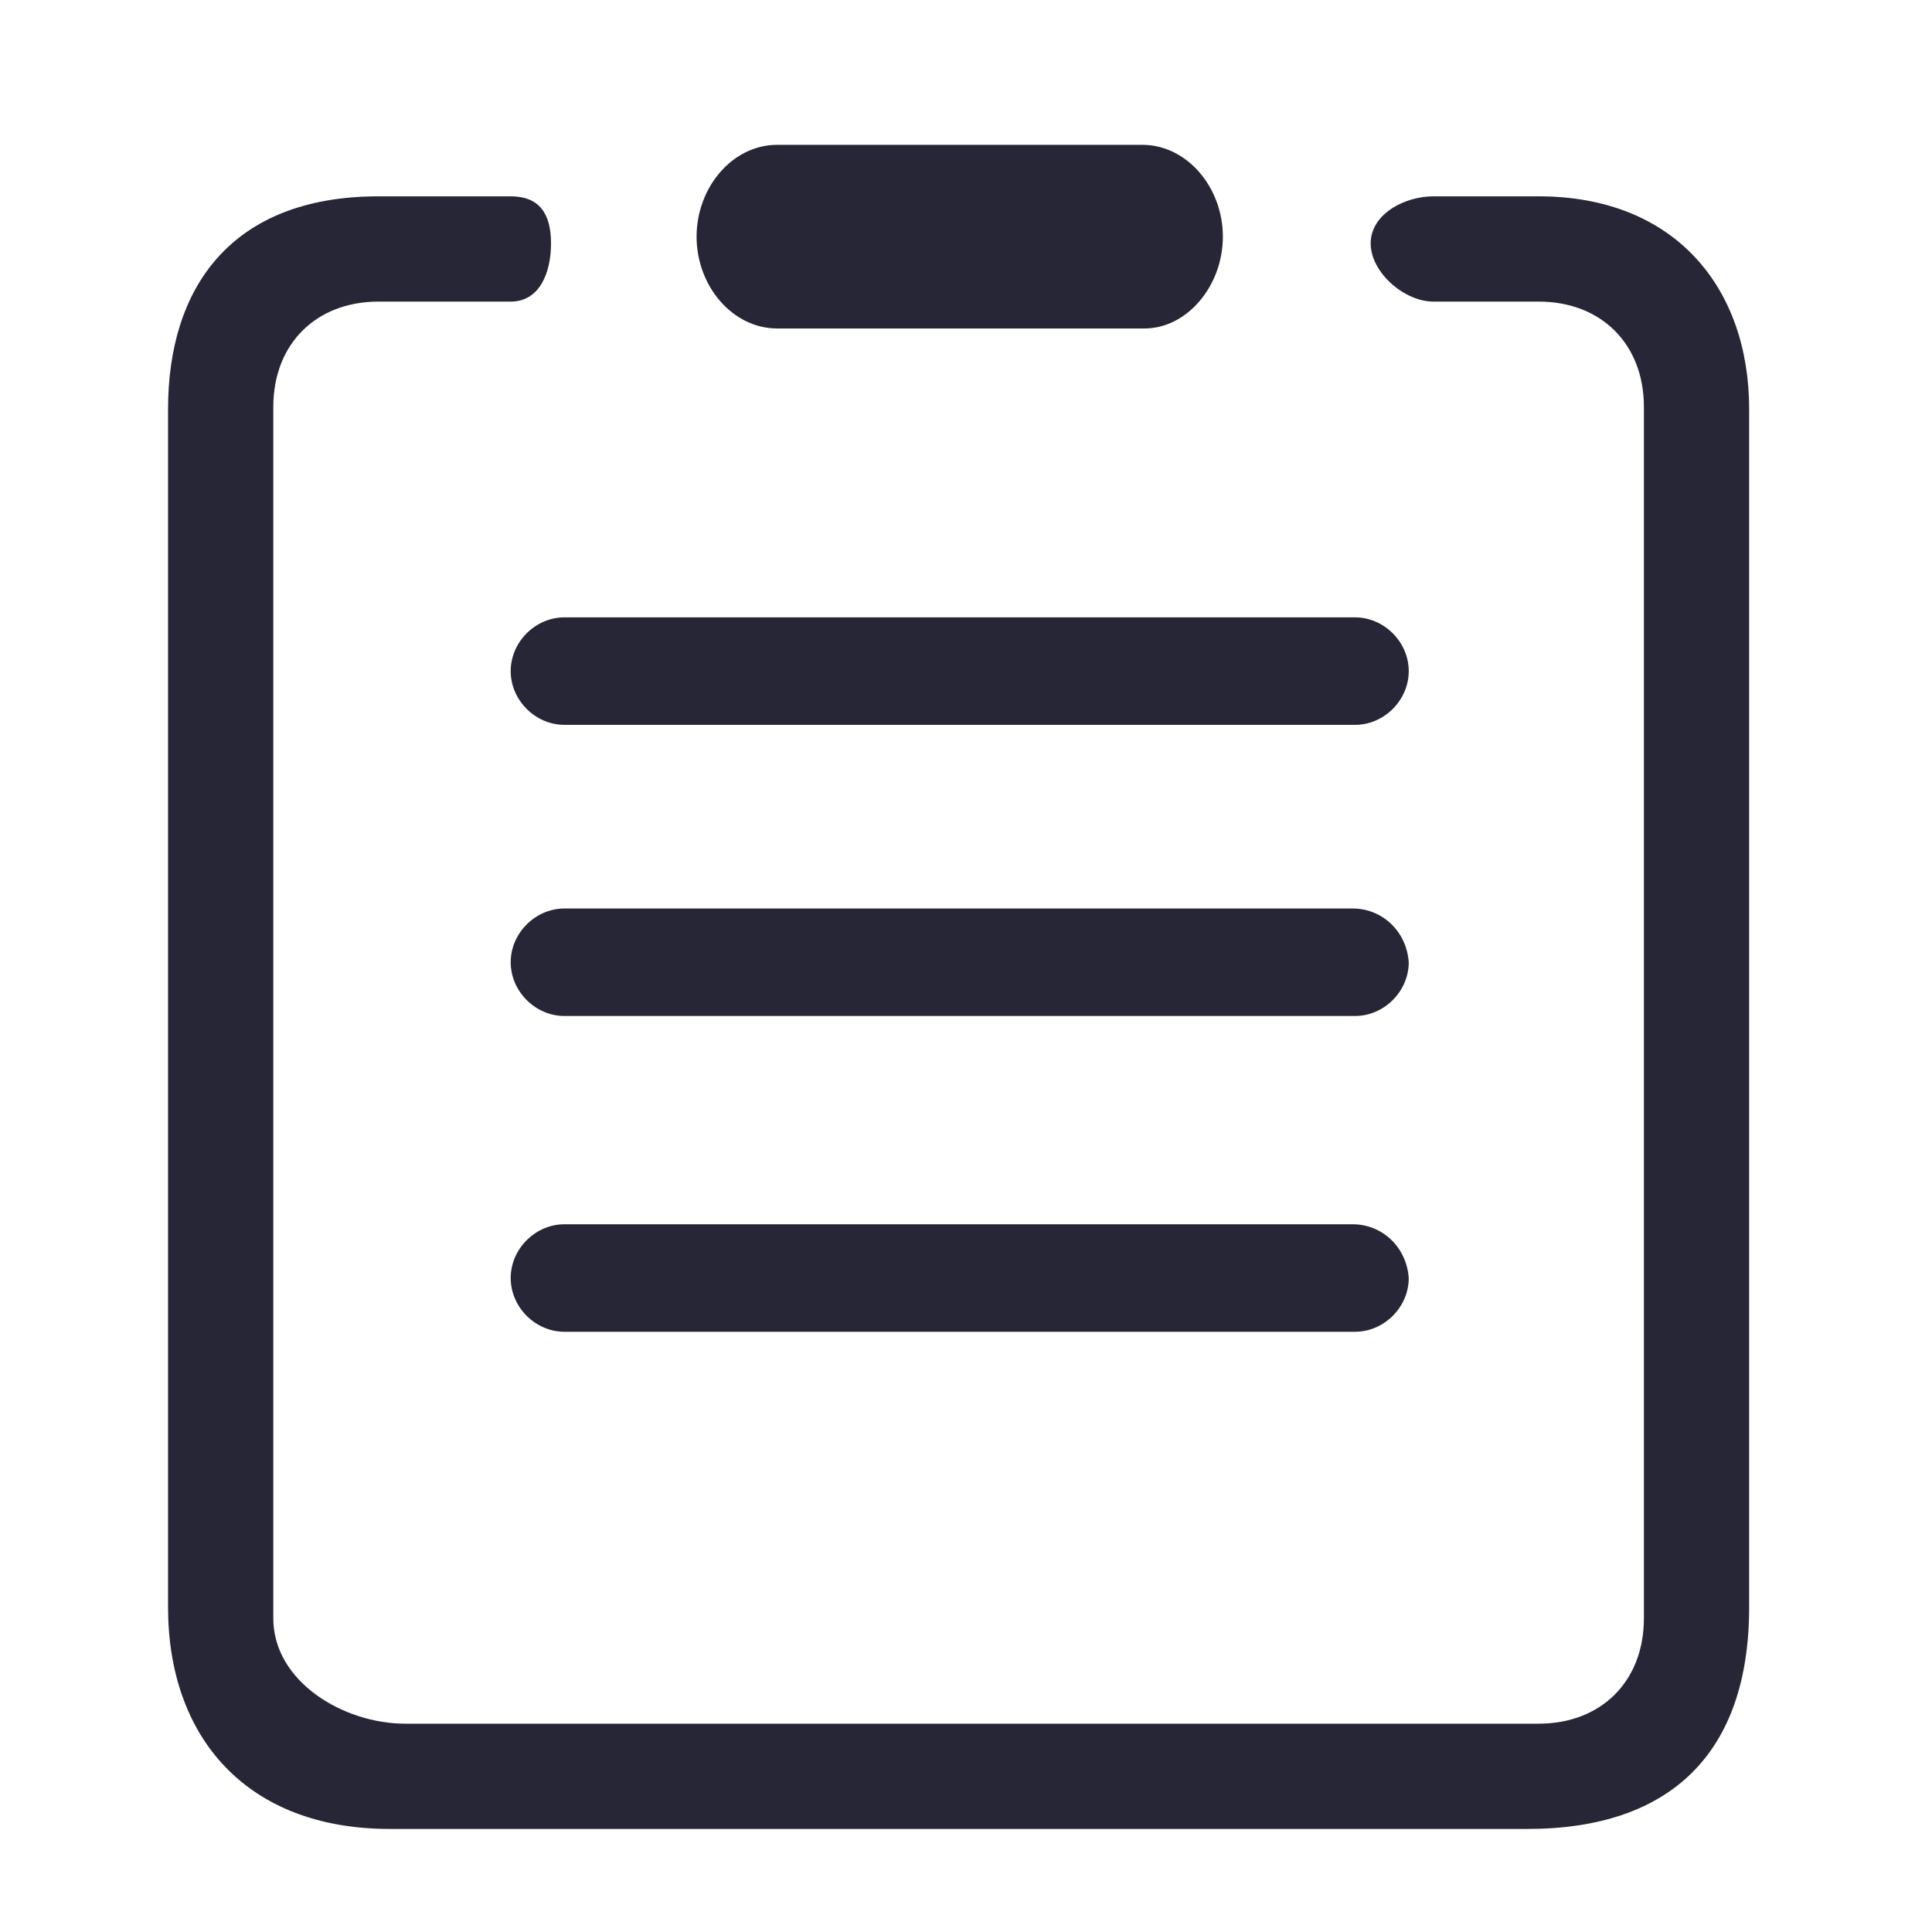 <?xml version="1.0" standalone="no"?><!DOCTYPE svg PUBLIC "-//W3C//DTD SVG 1.1//EN" "http://www.w3.org/Graphics/SVG/1.1/DTD/svg11.dtd"><svg width="200" height="200" viewBox="0 0 200 200" version="1.1" xmlns="http://www.w3.org/2000/svg" xmlns:xlink="http://www.w3.org/1999/xlink"><defs><style type="text/css"><![CDATA[
@font-face { font-family: ifont; src: url("http://at.alicdn.com/t/font_1442373896_4754455.eot?#iefix") format("embedded-opentype"), url("http://at.alicdn.com/t/font_1442373896_4754455.woff") format("woff"), url("http://at.alicdn.com/t/font_1442373896_4754455.ttf") format("truetype"), url("http://at.alicdn.com/t/font_1442373896_4754455.svg#ifont") format("svg"); }

]]></style></defs><g class="transform-group"><g transform="scale(0.195, 0.195)"><path d="M816.818 104.227l-55.88 0c-15.456 0-33.289 9.51-33.289 24.967 0 15.456 17.833 30.912 33.289 30.912l55.88 0c33.288 0 55.879 22.59 55.879 55.879l0 643.19c0 33.289-22.591 55.879-55.879 55.879L215.236 915.054c-33.289 0-70.144-22.59-70.144-55.879L145.092 215.986c0-33.289 22.59-55.879 55.879-55.879l70.144 0c15.455 0 21.4-15.457 21.4-30.912 0-15.457-5.945-24.967-21.4-24.967l-70.143 0c-78.469-0.001-111.758 48.744-111.758 112.945l0 636.058c0 68.955 41.611 117.698 117.699 117.698l603.957 0c76.093 0 117.704-40.423 117.704-117.698L928.574 217.173C928.575 152.972 889.341 104.227 816.818 104.227L816.818 104.227zM271.115 356.275c0 15.456 13.08 28.531 28.531 28.531l419.681 0c15.456 0 28.536-13.075 28.536-28.531 0-15.457-13.08-28.536-28.536-28.536L299.646 327.739C284.195 327.739 271.115 340.818 271.115 356.275L271.115 356.275zM718.139 482.297 299.646 482.297c-15.451 0-28.531 13.079-28.531 28.536 0 15.452 13.08 28.531 28.531 28.531l419.681 0c15.456 0 28.536-13.079 28.536-28.531C746.675 494.188 733.595 482.297 718.139 482.297L718.139 482.297zM718.139 649.929 299.646 649.929c-15.451 0-28.531 13.08-28.531 28.537 0 15.455 13.08 28.53 28.531 28.53l419.681 0c15.456 0 28.536-13.075 28.536-28.53C746.675 661.82 733.595 649.929 718.139 649.929L718.139 649.929zM412.593 174.374l194.98 0c22.591 0 41.61-22.59 41.61-48.746 0-26.154-19.021-48.745-42.799-48.745L412.593 76.883c-23.778 0-42.799 22.59-42.799 48.745C369.794 151.784 388.814 174.374 412.593 174.374L412.593 174.374z" fill="#272636"></path></g></g></svg>